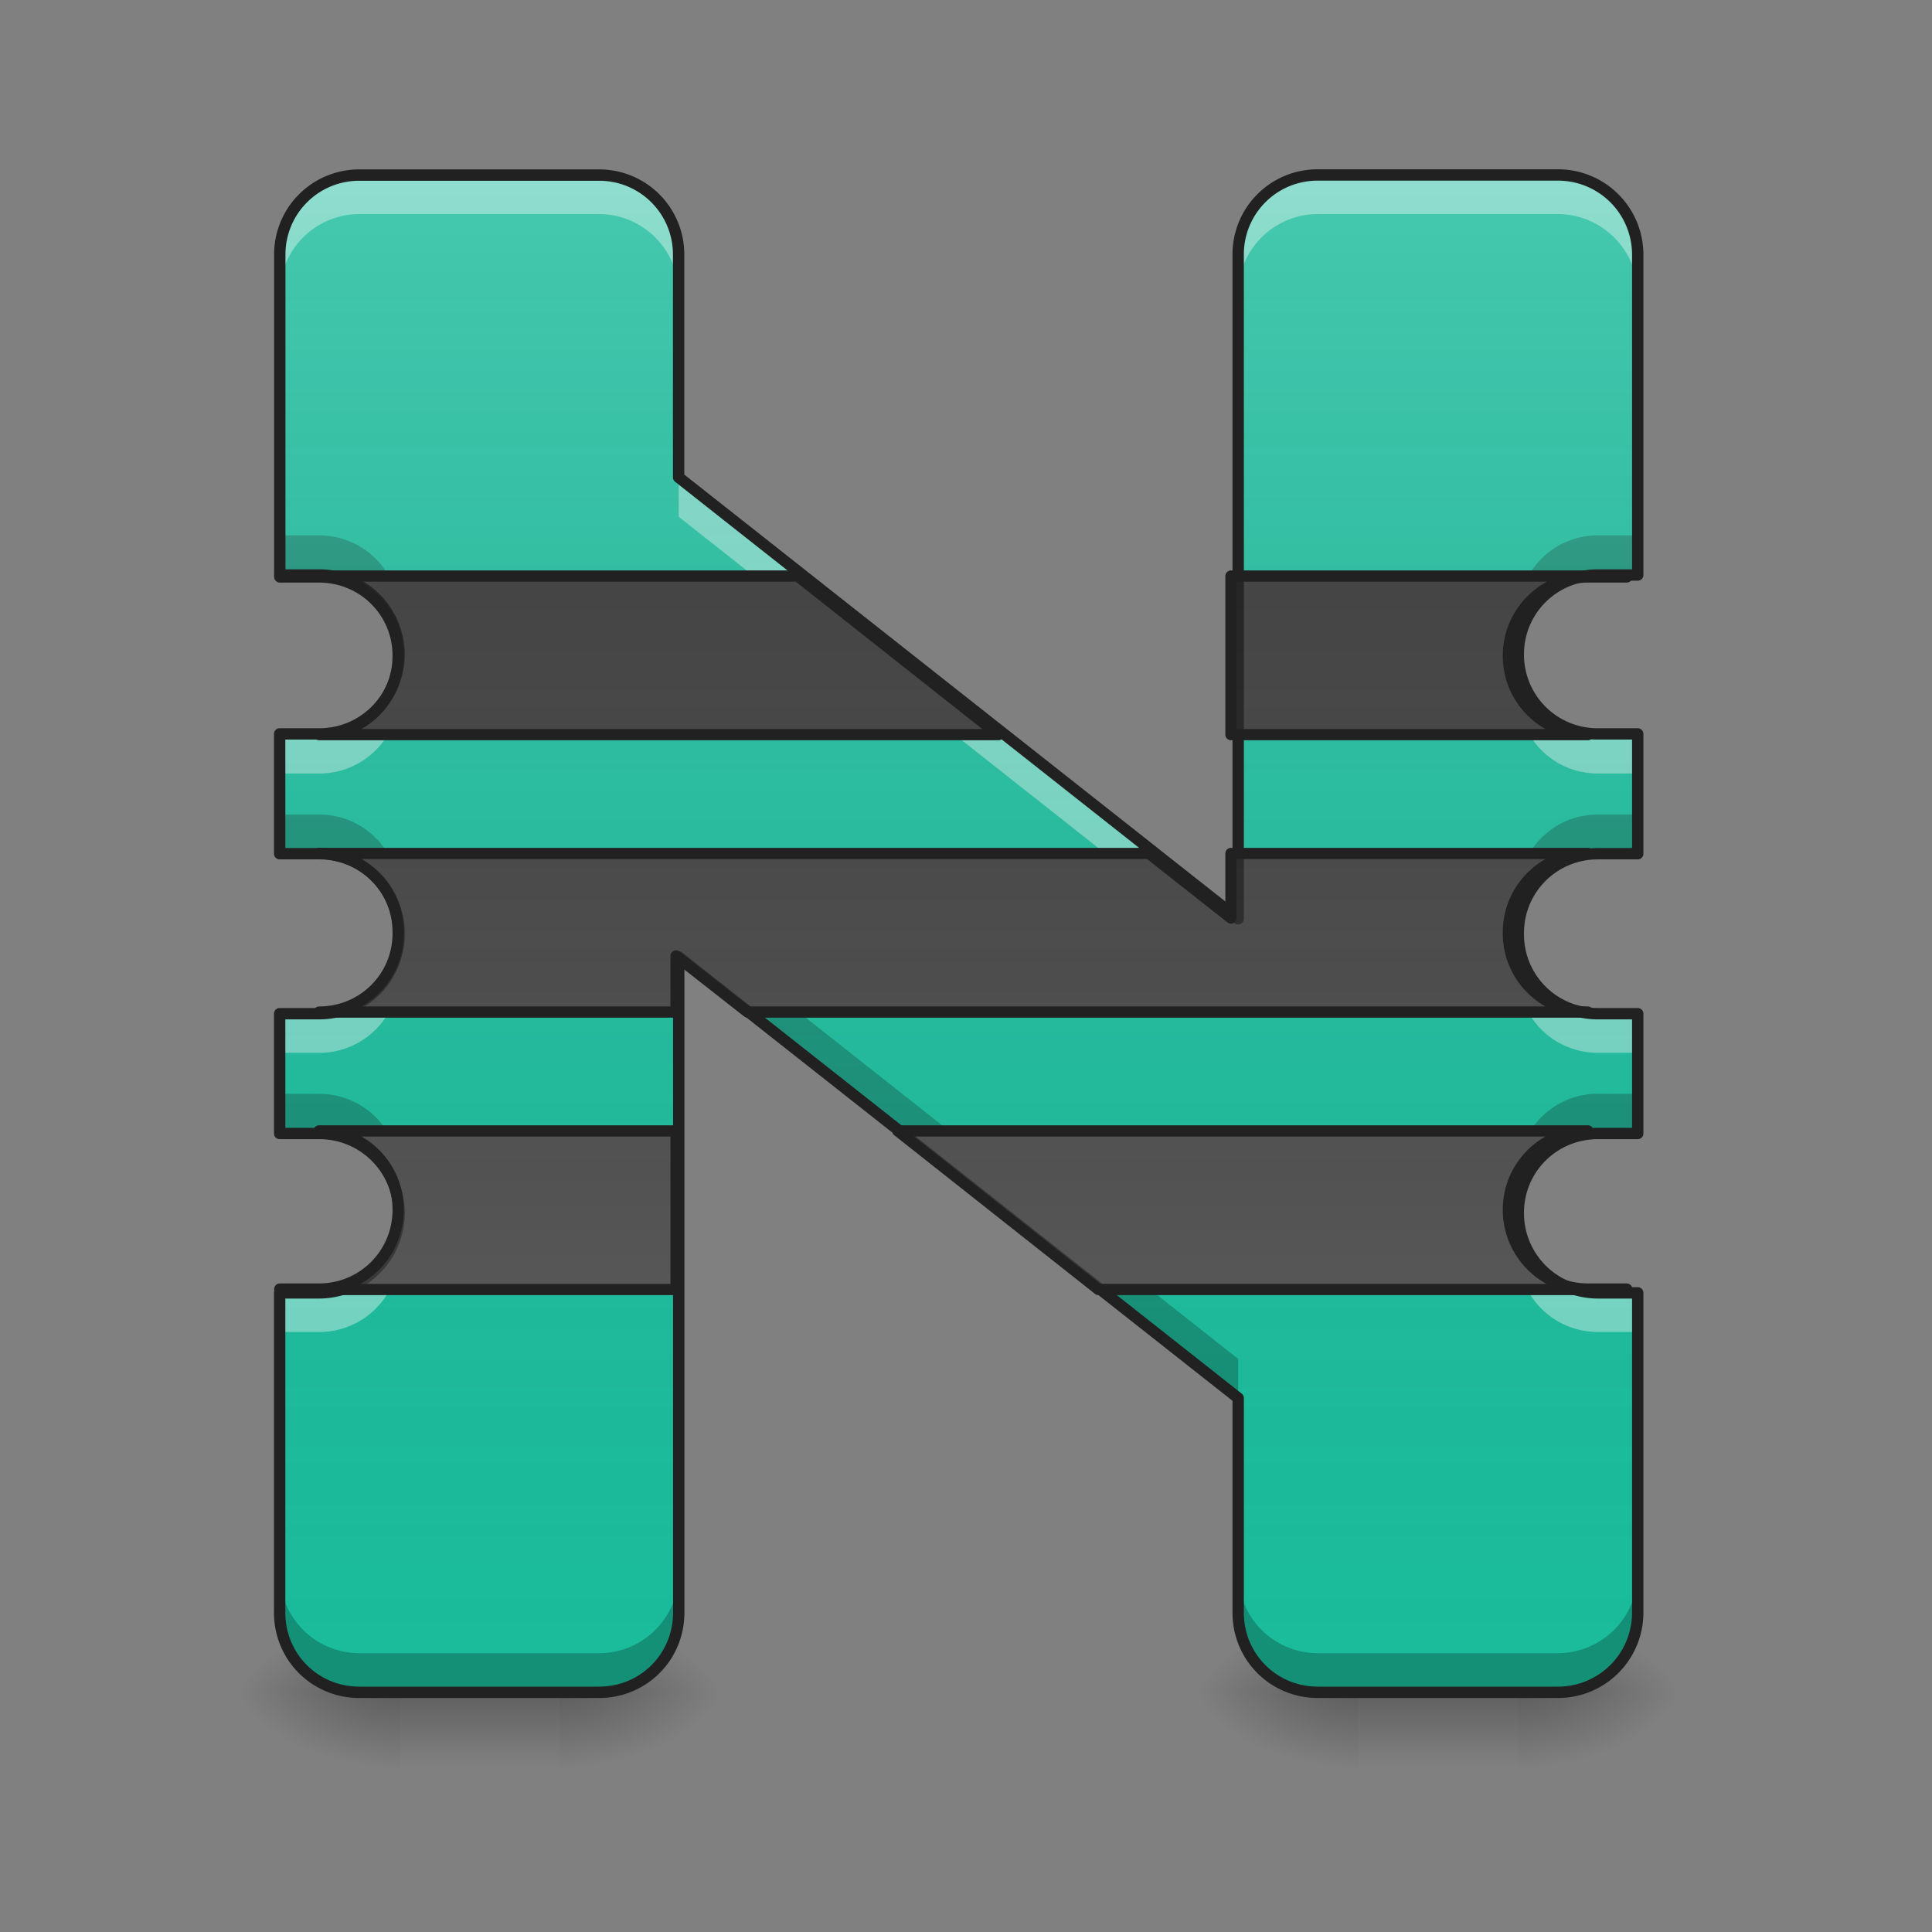 <svg xmlns="http://www.w3.org/2000/svg" width="16pt" height="16pt" viewBox="0 0 16 16"><rect x="0" y="0" width="16" height="16" fill="#808080" stroke="none"/><defs><linearGradient id="a" gradientUnits="userSpaceOnUse" x1="254" y1="233.5" x2="254" y2="254.667" gradientTransform="matrix(.031 0 0 .031 0 6.72)"><stop offset="0" stop-opacity=".275"/><stop offset="1" stop-opacity="0"/></linearGradient><radialGradient id="b" gradientUnits="userSpaceOnUse" cx="450.909" cy="189.579" fx="450.909" fy="189.579" r="21.167" gradientTransform="matrix(0 -.039 -.07 0 17.796 31.798)"><stop offset="0" stop-opacity=".314"/><stop offset=".222" stop-opacity=".275"/><stop offset="1" stop-opacity="0"/></radialGradient><radialGradient id="c" gradientUnits="userSpaceOnUse" cx="450.909" cy="189.579" fx="450.909" fy="189.579" r="21.167" gradientTransform="matrix(0 .039 .07 0 -9.858 -3.764)"><stop offset="0" stop-opacity=".314"/><stop offset=".222" stop-opacity=".275"/><stop offset="1" stop-opacity="0"/></radialGradient><radialGradient id="d" gradientUnits="userSpaceOnUse" cx="450.909" cy="189.579" fx="450.909" fy="189.579" r="21.167" gradientTransform="matrix(0 -.039 .07 0 -9.858 31.798)"><stop offset="0" stop-opacity=".314"/><stop offset=".222" stop-opacity=".275"/><stop offset="1" stop-opacity="0"/></radialGradient><radialGradient id="e" gradientUnits="userSpaceOnUse" cx="450.909" cy="189.579" fx="450.909" fy="189.579" r="21.167" gradientTransform="matrix(0 .039 -.07 0 17.796 -3.764)"><stop offset="0" stop-opacity=".314"/><stop offset=".222" stop-opacity=".275"/><stop offset="1" stop-opacity="0"/></radialGradient><linearGradient id="f" gradientUnits="userSpaceOnUse" x1="254" y1="233.5" x2="254" y2="254.667" gradientTransform="matrix(.031 0 0 .031 7.938 6.72)"><stop offset="0" stop-opacity=".275"/><stop offset="1" stop-opacity="0"/></linearGradient><radialGradient id="g" gradientUnits="userSpaceOnUse" cx="450.909" cy="189.579" fx="450.909" fy="189.579" r="21.167" gradientTransform="matrix(0 -.039 -.07 0 25.735 31.798)"><stop offset="0" stop-opacity=".314"/><stop offset=".222" stop-opacity=".275"/><stop offset="1" stop-opacity="0"/></radialGradient><radialGradient id="h" gradientUnits="userSpaceOnUse" cx="450.909" cy="189.579" fx="450.909" fy="189.579" r="21.167" gradientTransform="matrix(0 .039 .07 0 -1.92 -3.764)"><stop offset="0" stop-opacity=".314"/><stop offset=".222" stop-opacity=".275"/><stop offset="1" stop-opacity="0"/></radialGradient><radialGradient id="i" gradientUnits="userSpaceOnUse" cx="450.909" cy="189.579" fx="450.909" fy="189.579" r="21.167" gradientTransform="matrix(0 -.039 .07 0 -1.92 31.798)"><stop offset="0" stop-opacity=".314"/><stop offset=".222" stop-opacity=".275"/><stop offset="1" stop-opacity="0"/></radialGradient><radialGradient id="j" gradientUnits="userSpaceOnUse" cx="450.909" cy="189.579" fx="450.909" fy="189.579" r="21.167" gradientTransform="matrix(0 .039 -.07 0 25.735 -3.764)"><stop offset="0" stop-opacity=".314"/><stop offset=".222" stop-opacity=".275"/><stop offset="1" stop-opacity="0"/></radialGradient><linearGradient id="k" gradientUnits="userSpaceOnUse" x1="960" y1="1695.118" x2="960" y2="175.118" gradientTransform="matrix(.008 0 0 .008 0 0)"><stop offset="0" stop-color="#585858" stop-opacity="0"/><stop offset="1" stop-color="#fafafa" stop-opacity=".196"/></linearGradient><linearGradient id="l" gradientUnits="userSpaceOnUse" x1="254" y1="-168.667" x2="254" y2="233.5"><stop offset="0" stop-color="#585858" stop-opacity="0"/><stop offset="1" stop-color="#fafafa" stop-opacity=".196"/></linearGradient></defs><path d="M3.309 14.016h1.32v.664h-1.32zm0 0" fill="url(#a)"/><path d="M4.629 14.016h1.324v-.66H4.63zm0 0" fill="url(#b)"/><path d="M3.309 14.016H1.984v.664H3.31zm0 0" fill="url(#c)"/><path d="M3.309 14.016H1.984v-.66H3.31zm0 0" fill="url(#d)"/><path d="M4.629 14.016h1.324v.664H4.63zm0 0" fill="url(#e)"/><path d="M11.246 14.016h1.324v.664h-1.324zm0 0" fill="url(#f)"/><path d="M12.57 14.016h1.32v-.66h-1.32zm0 0" fill="url(#g)"/><path d="M11.246 14.016H9.922v.664h1.324zm0 0" fill="url(#h)"/><path d="M11.246 14.016H9.922v-.66h1.324zm0 0" fill="url(#i)"/><path d="M12.57 14.016h1.32v.664h-1.32zm0 0" fill="url(#j)"/><path d="M2.977 1.45a.657.657 0 0 0-.66.66v2.652h.324a.66.66 0 0 1 .664.656v.004a.66.66 0 0 1-.664.656h-.325v.992h.325a.66.66 0 0 1 .664.657v.011a.66.66 0 0 1-.664.657h-.325v.992h.325a.66.66 0 0 1 .664.656v.004c0 .363-.297.66-.664.66h-.325v2.648c0 .368.293.66.66.66h1.985c.367 0 .66-.292.66-.66v-5.43l4.633 3.653v1.777c0 .368.293.66.66.66h1.984a.66.66 0 0 0 .665-.66v-2.648h-.329a.66.66 0 0 1-.66-.66v-.004c0-.363.293-.656.66-.656h.329v-.992h-.329a.656.656 0 0 1-.66-.657v-.011c0-.364.293-.657.66-.657h.329v-.992h-.329a.656.656 0 0 1-.66-.656v-.004c0-.363.293-.656.66-.656h.329V2.109a.66.66 0 0 0-.665-.66h-1.984a.657.657 0 0 0-.66.66v5.5L5.62 3.953V2.11a.657.657 0 0 0-.66-.66zm0 0" fill="#1abc9c"/><path d="M2.316 4.434v.328h.325a.66.66 0 0 1 .644.496.754.754 0 0 0 .02-.164V5.09a.66.66 0 0 0-.664-.656zm10.918 0a.656.656 0 0 0-.66.656v.004c0 .058.008.11.02.164a.655.655 0 0 1 .64-.496h.329v-.328zM2.316 6.746v.324h.325c.312 0 .57.211.644.5a.719.719 0 0 0 .02-.16v-.008a.66.66 0 0 0-.664-.656zm10.918 0a.656.656 0 0 0-.66.656v.008c0 .055.004.11.02.16.07-.289.328-.5.64-.5h.329v-.324zm-7.613.852v.328l4.633 3.652v-.324zm-3.305 1.46v.329h.325c.312 0 .57.21.644.496a.719.719 0 0 0 .02-.16v-.004a.66.66 0 0 0-.664-.66zm10.918 0a.657.657 0 0 0-.66.66v.005c0 .054.008.109.02.16a.659.659 0 0 1 .64-.496h.329v-.328zm-10.918 3.97v.327c0 .368.293.66.66.66h1.985c.367 0 .66-.292.66-.66v-.328a.66.66 0 0 1-.66.664H2.977a.66.66 0 0 1-.66-.664zm7.938 0v.327c0 .368.293.66.66.66h1.984a.66.66 0 0 0 .665-.66v-.328a.664.664 0 0 1-.665.664h-1.984a.66.66 0 0 1-.66-.664zm0 0" fill-opacity=".235"/><path d="M2.977 1.45a.657.657 0 0 0-.66.66v.328a.66.66 0 0 1 .66-.665H4.96a.66.66 0 0 1 .66.665v-.329a.657.657 0 0 0-.66-.66zm7.937 0a.657.657 0 0 0-.66.66v.328a.66.66 0 0 1 .66-.665h1.984c.368 0 .665.297.665.665v-.329a.66.66 0 0 0-.665-.66zM5.621 3.952v.328l4.633 3.657v-.329zM3.285 5.582a.663.663 0 0 1-.644.496h-.325v.328h.325a.66.66 0 0 0 .664-.66v-.004a.719.719 0 0 0-.02-.16zm9.309 0a.719.719 0 0 0-.02.16v.004c0 .367.293.66.66.66h.329v-.328h-.329a.659.659 0 0 1-.64-.496zM3.285 7.895a.663.663 0 0 1-.644.5h-.325v.324h.325a.66.66 0 0 0 .664-.656v-.008a.719.719 0 0 0-.02-.16zm9.309 0a.546.546 0 0 0-.02.16v.008c0 .363.293.656.66.656h.329v-.324h-.329a.655.655 0 0 1-.64-.5zm-9.309 2.312a.663.663 0 0 1-.644.5h-.325v.324h.325a.66.66 0 0 0 .664-.656v-.004a.784.784 0 0 0-.02-.164zm9.309 0a.784.784 0 0 0-.02.164v.004c0 .363.293.656.66.656h.329v-.324h-.329a.658.658 0 0 1-.64-.5zm0 0" fill="#fff" fill-opacity=".392"/><path d="M2.977 1.45a.657.657 0 0 0-.66.66v2.652h.324a.66.66 0 0 1 .664.656v.004a.66.66 0 0 1-.664.656h-.325v.992h.325a.66.66 0 0 1 .664.657v.011a.66.66 0 0 1-.664.657h-.325v.992h.325a.66.66 0 0 1 .664.656v.004c0 .363-.297.66-.664.66h-.325v2.648c0 .368.293.66.66.66h1.985c.367 0 .66-.292.66-.66v-5.43l4.633 3.653v1.777c0 .368.293.66.66.66h1.984a.66.66 0 0 0 .665-.66v-2.648h-.329a.66.66 0 0 1-.66-.66v-.004c0-.363.293-.656.66-.656h.329v-.992h-.329a.656.656 0 0 1-.66-.657v-.011c0-.364.293-.657.66-.657h.329v-.992h-.329a.656.656 0 0 1-.66-.656v-.004c0-.363.293-.656.66-.656h.329V2.109a.66.66 0 0 0-.665-.66h-1.984a.657.657 0 0 0-.66.66v5.5L5.62 3.953V2.11a.657.657 0 0 0-.66-.66zm0 0" fill="url(#k)"/><path d="M2.316 4.754v.008h.325a.66.66 0 0 1 .664.656v.004a.66.66 0 0 1-.664.656h5.671L6.638 4.754zm7.938 0v1.324h2.98a.656.656 0 0 1-.66-.656v-.004c0-.363.293-.656.66-.656h.329v-.008zM2.64 7.07a.66.66 0 0 1 .664.657v.011a.66.66 0 0 1-.664.657h2.98v-.47l.598.47h7.015a.656.656 0 0 1-.66-.657v-.011c0-.364.293-.657.66-.657h-2.98v.54l-.684-.54zm0 2.317a.66.66 0 0 1 .664.656v.004c0 .363-.297.66-.664.66h-.325v.004h3.305V9.387zm4.836 0l1.675 1.324h4.41v-.004h-.328a.66.66 0 0 1-.66-.66v-.004c0-.363.293-.656.66-.656zm0 0" fill="#424242"/><path d="M2.977 1.45a.657.657 0 0 0-.66.66v2.652h.324a.66.66 0 0 1 .664.656v.004a.66.66 0 0 1-.664.656h-.325v.992h.325a.66.66 0 0 1 .664.657v.011a.66.66 0 0 1-.664.657h-.325v.992h.325a.66.66 0 0 1 .664.656v.004c0 .363-.297.66-.664.66h-.325v2.648c0 .368.293.66.66.66h1.985c.367 0 .66-.292.66-.66v-5.43l4.633 3.653v1.777c0 .368.293.66.66.66h1.984a.66.66 0 0 0 .665-.66v-2.648h-.329a.66.66 0 0 1-.66-.66v-.004c0-.363.293-.656.66-.656h.329v-.992h-.329a.656.656 0 0 1-.66-.657v-.011c0-.364.293-.657.66-.657h.329v-.992h-.329a.656.656 0 0 1-.66-.656v-.004c0-.363.293-.656.66-.656h.329V2.109a.66.66 0 0 0-.665-.66h-1.984a.657.657 0 0 0-.66.66v5.5L5.62 3.953V2.11a.657.657 0 0 0-.66-.66zm0 0" fill="none" stroke-width=".094" stroke-linecap="round" stroke-linejoin="round" stroke="#212121"/><path d="M74.743-62.89v.25h10.499c11.749 0 21.123 9.375 21.123 20.998v.125c0 11.624-9.374 20.998-21.123 20.998h181.483l-53.62-42.37zm254.1 0v42.371h95.366c-11.748 0-21.247-9.374-21.247-20.998v-.125c0-11.623 9.499-20.998 21.247-20.998h10.374v-.25zM85.243 11.228c11.749 0 21.123 9.375 21.123 20.998v.375c0 11.624-9.374 20.998-21.123 20.998h95.366V38.601l19.123 14.998h224.478c-11.748 0-21.247-9.374-21.247-20.998v-.375c0-11.623 9.499-20.998 21.247-20.998h-95.365v17.249L306.97 11.228zm0 74.118c11.749 0 21.123 9.374 21.123 20.998v.125c0 11.624-9.374 21.123-21.123 21.123h-10.5v.125h105.866v-42.37zm154.61 0l53.62 42.371h141.111v-.125H424.21c-11.748 0-21.247-9.499-21.247-21.123v-.125c0-11.624 9.499-20.998 21.247-20.998zm0 0" transform="matrix(.031 0 0 .031 0 6.72)" fill="url(#l)" stroke-width="3" stroke-linecap="round" stroke-linejoin="round" stroke="#212121"/></svg>